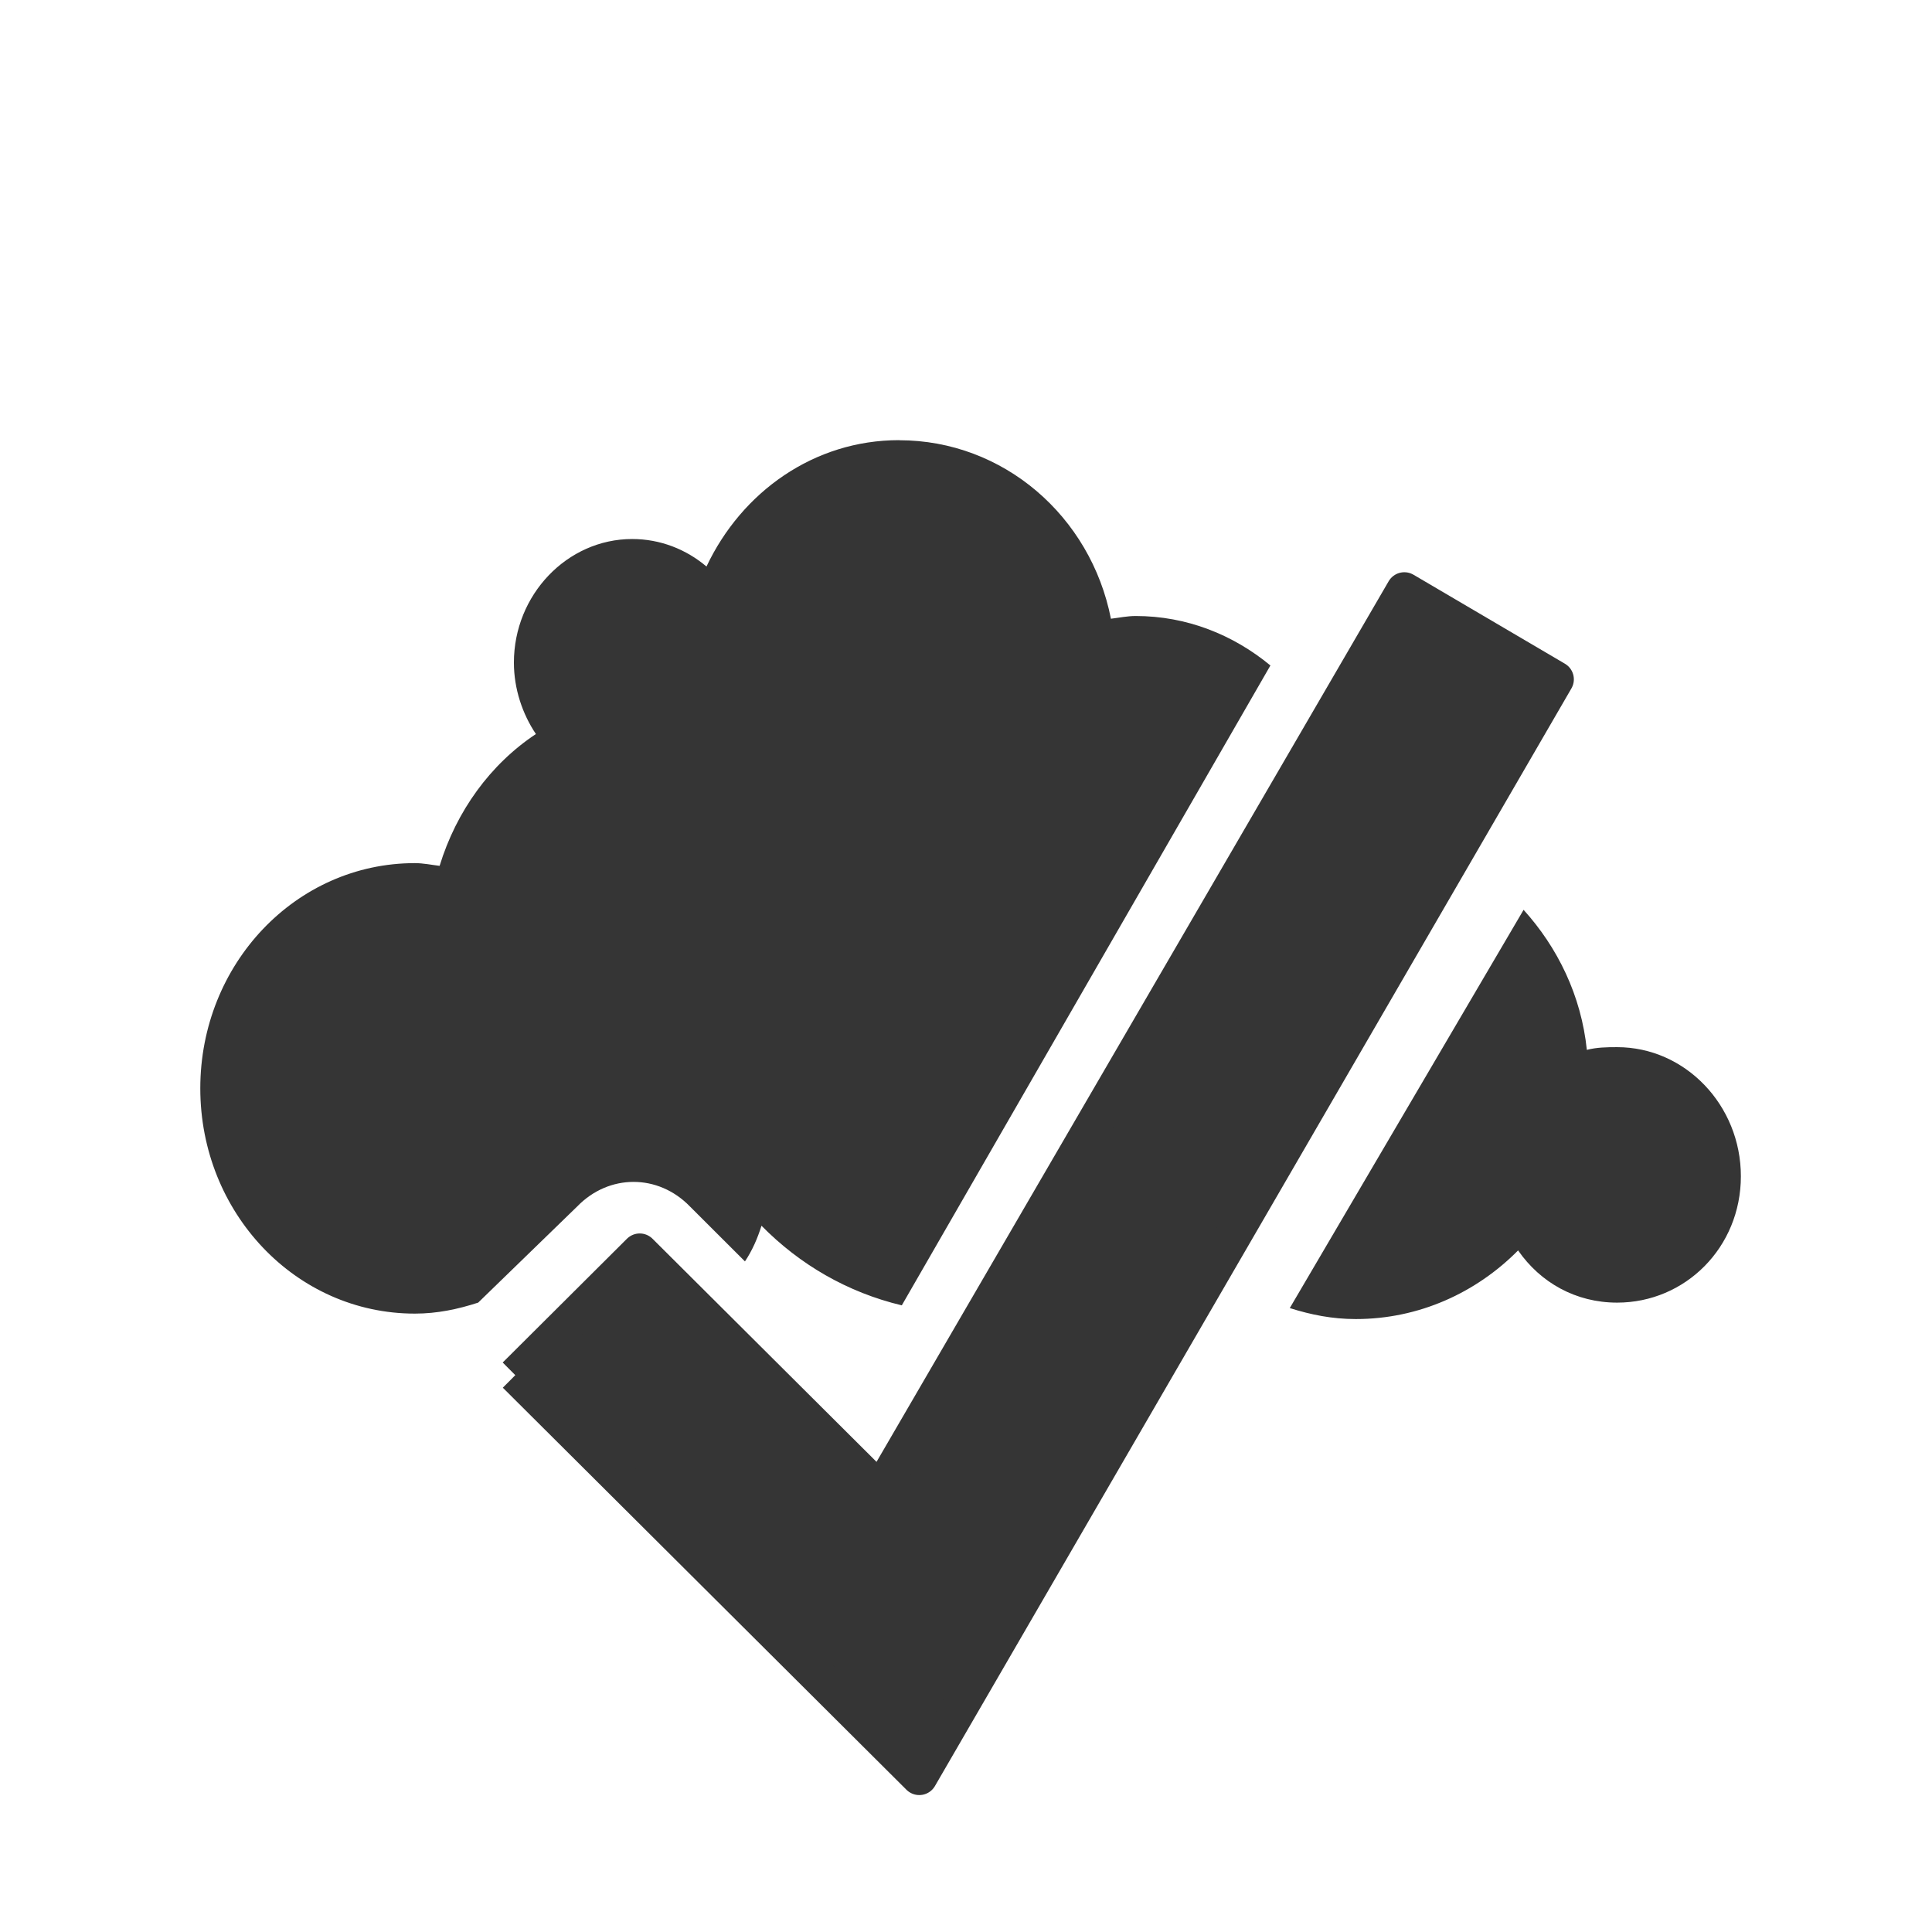 <svg xmlns="http://www.w3.org/2000/svg" viewBox="0 0 16 16">
 <g transform="matrix(0.048,0,0,0.05,-8.611,1.532)" style="fill:#353535;fill-opacity:1;stroke:none">
  <path d="m 10.188 4 c -0.967 0 -1.788 0.589 -2.188 1.438 -0.23 -0.195 -0.524 -0.313 -0.844 -0.313 -0.739 0 -1.344 0.635 -1.344 1.406 c 0 0.299 0.097 0.585 0.25 0.813 -0.518 0.344 -0.904 0.878 -1.094 1.5 c -0.092 -0.011 -0.186 -0.031 -0.281 -0.031 -1.354 0 -2.438 1.149 -2.438 2.563 c 0 1.413 1.083 2.563 2.438 2.563 0.253 0 0.489 -0.05 0.719 -0.125 l 1.125 -1.094 c 0.361 -0.373 0.92 -0.373 1.281 0 l 0.625 0.625 c 0.083 -0.124 0.142 -0.26 0.188 -0.406 0.434 0.442 0.978 0.759 1.594 0.906 l 4.188 -7.281 c -0.424 -0.351 -0.952 -0.563 -1.531 -0.563 -0.096 0 -0.189 0.02 -0.281 0.031 -0.229 -1.166 -1.221 -2.031 -2.406 -2.031 m 7.094 5.344 -2.656 4.531 c 0.243 0.077 0.484 0.125 0.75 0.125 0.717 0 1.367 -0.299 1.844 -0.781 0.255 0.368 0.657 0.594 1.125 0.594 0.775 0 1.406 -0.629 1.406 -1.438 0 -0.808 -0.632 -1.469 -1.406 -1.469 -0.12 0 -0.233 0.002 -0.344 0.031 -0.064 -0.619 -0.332 -1.165 -0.719 -1.594 z" transform="matrix(15.186,0,0,14.556,179.8,-15.961)"/>
 </g>
 <path d="m 4.27 11.386 3.343 3.33 5.271 -9.09 -1.254 -0.737 -4.339 7.461 -1.993 -1.985 -1.029 1.025" style="stroke-dasharray:none;stroke-opacity:1;fill:#353535;stroke-miterlimit:4;fill-opacity:1;stroke:#353535;stroke-linejoin:round;stroke-width:0.3"/>
</svg>

